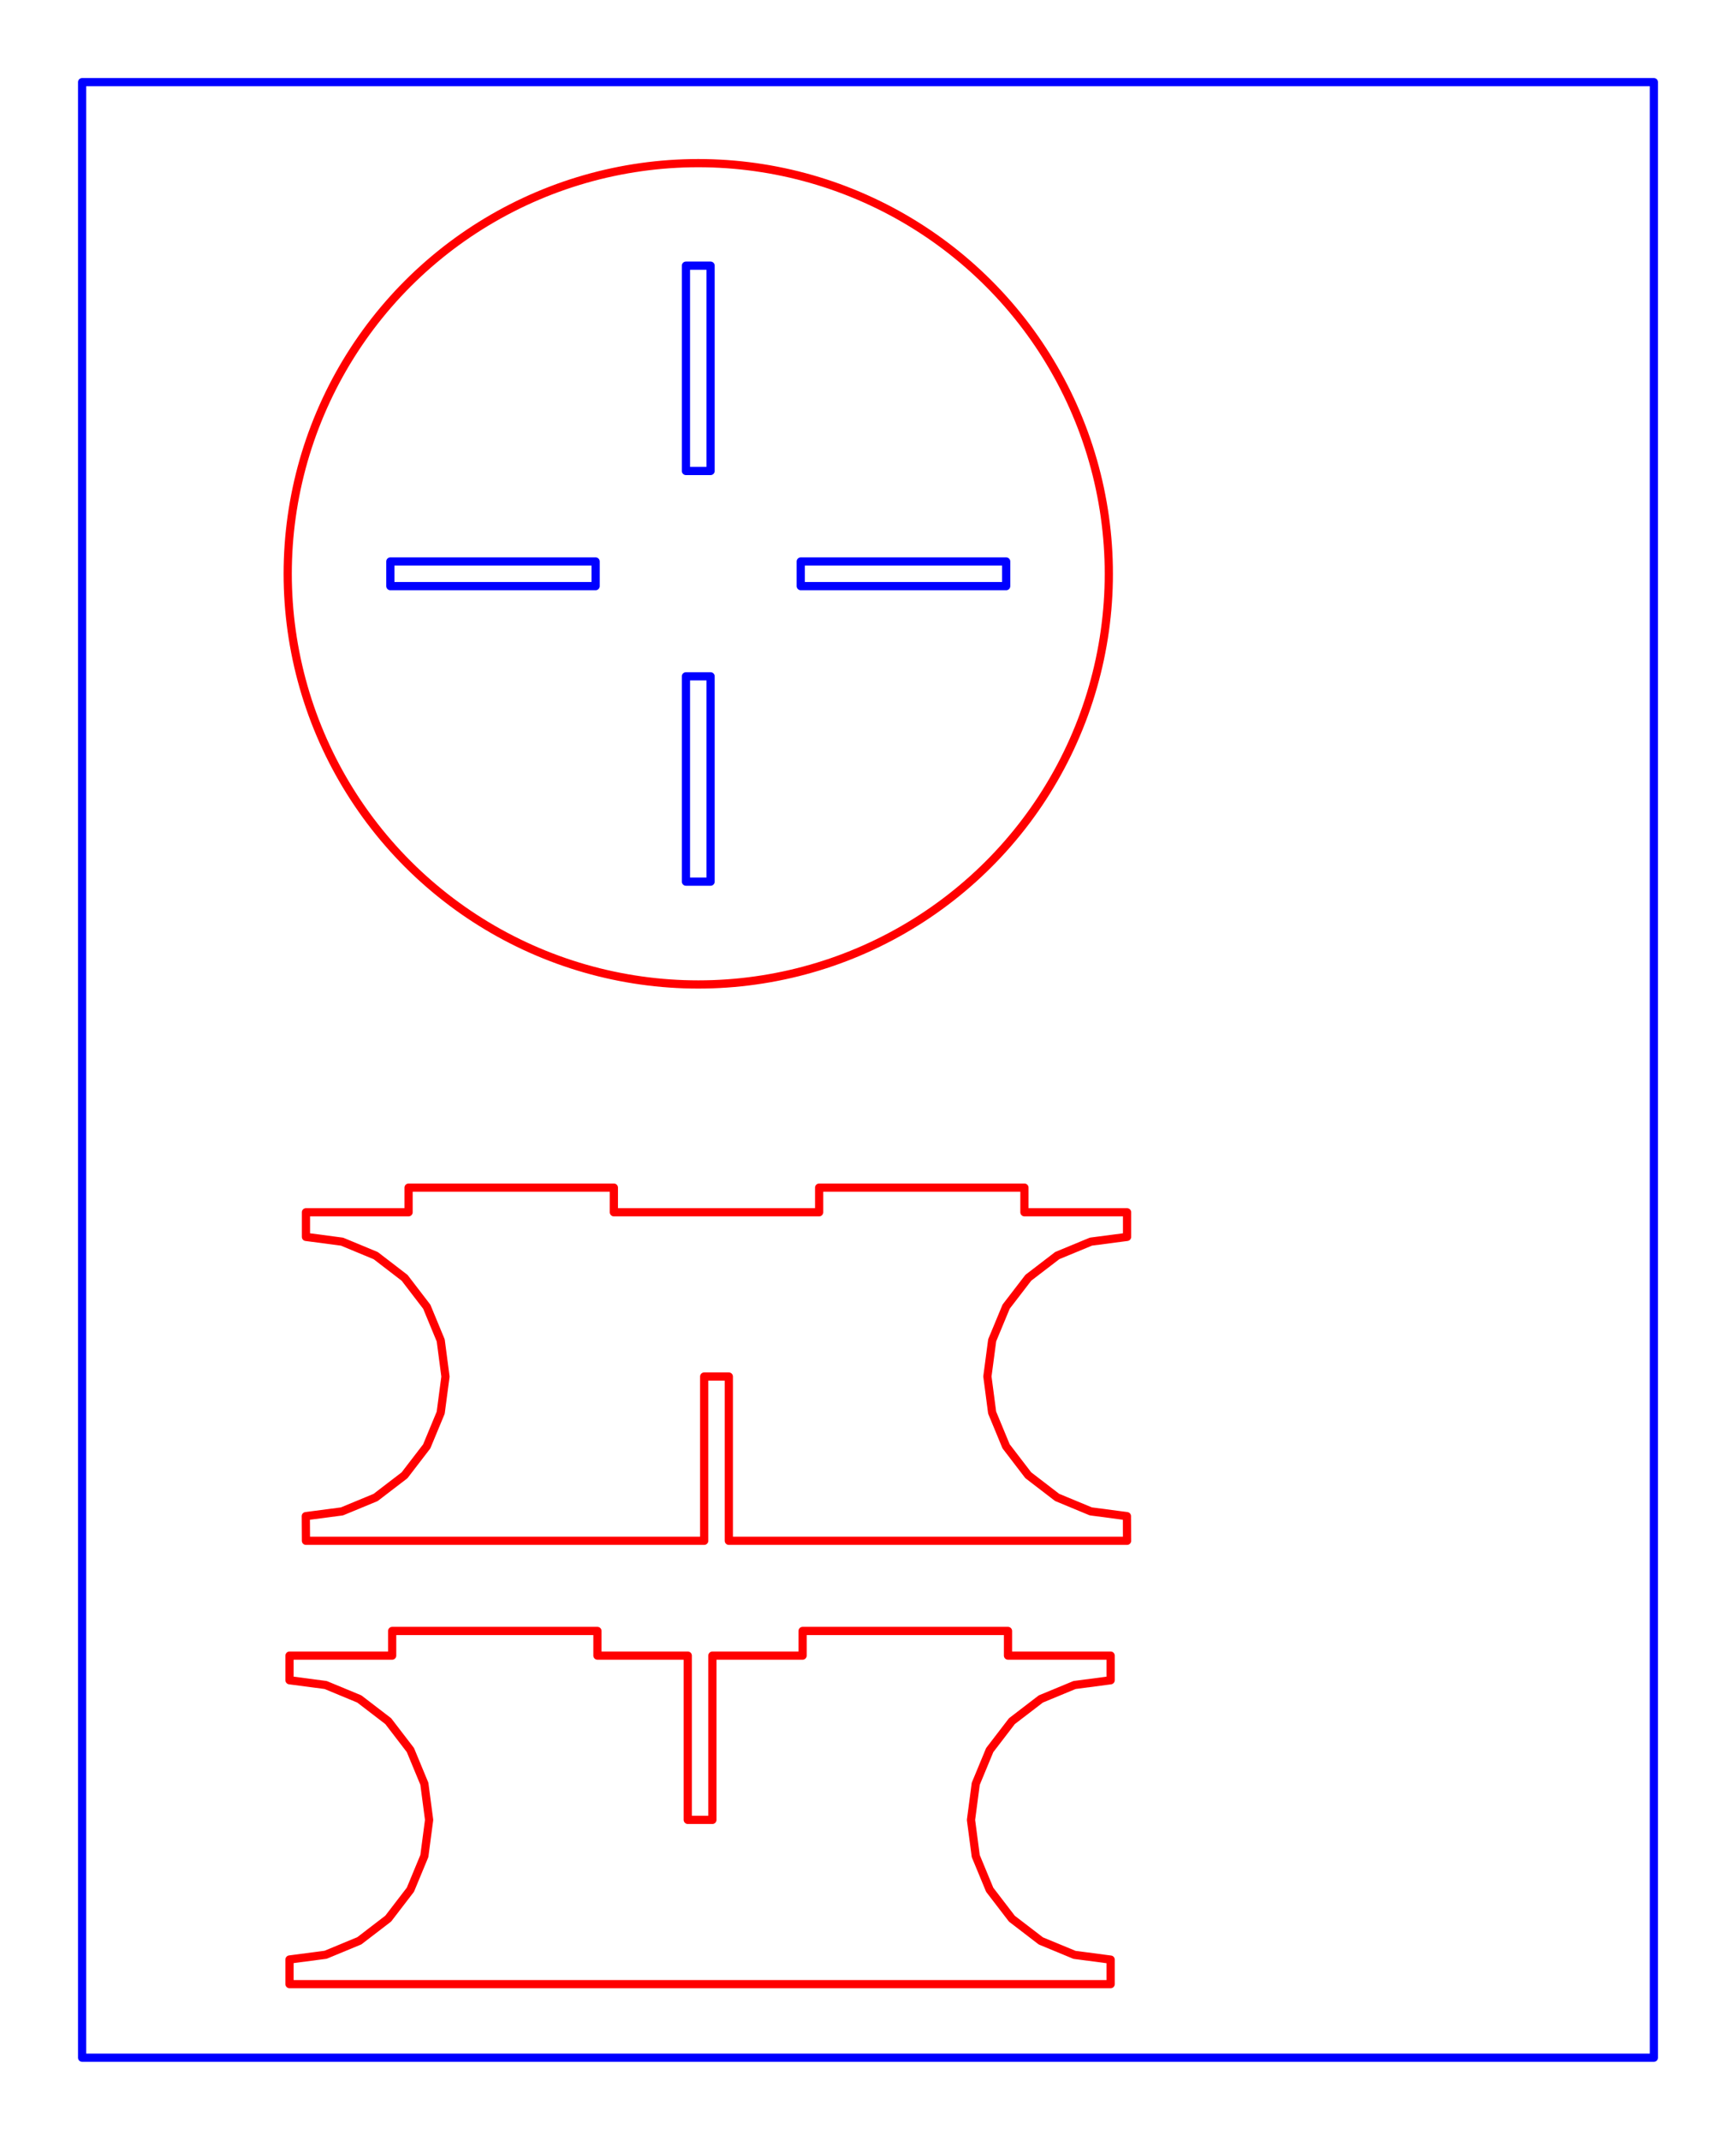 <?xml version="1.0" standalone="no"?>
<!DOCTYPE svg PUBLIC "-//W3C//DTD SVG 1.1//EN" "http://www.w3.org/Graphics/SVG/1.1/DTD/svg11.dtd">
<svg width="211.418mm" height="260.533mm"
 viewBox="0 0 211.418 260.533"
 xmlns="http://www.w3.org/2000/svg" version="1.1"
 xmlns:xlink="http://www.w3.org/1999/xlink">
<desc>Output from Flights of Ideas SVG Sketchup Plugin</desc>

  <path id="face0-cut"
 style="fill:none;stroke:#0000FF;stroke-width:1;stroke-miterlimit:4;stroke-dasharray:none;stroke-linejoin:round;stroke-linecap:round"
        d="M 133.756,58.614 M 133.552,57.766 M 133.333,56.921 M 133.1,56.08 M 132.852,55.243 M 132.59,54.411 M 132.313,53.584 M 132.022,52.761 M 131.716,51.944 M 131.396,51.132 M 131.062,50.325 M 130.714,49.525 M 130.353,48.731 M 129.977,47.943 M 129.587,47.162 M 129.185,46.388 M 128.768,45.622 M 128.338,44.862 M 127.895,44.11 M 127.44,43.366 M 126.971,42.63 M 126.489,41.902 M 125.995,41.183 M 125.488,40.473 M 124.969,39.771 M 124.438,39.079 M 123.894,38.396 M 123.339,37.723 M 122.773,37.059 M 122.194,36.405 M 121.605,35.762 M 121.004,35.129 M 120.392,34.507 M 119.77,33.895 M 119.137,33.294 M 118.494,32.705 M 117.84,32.127 M 117.177,31.56 M 116.503,31.005 M 115.82,30.461 M 115.128,29.93 M 114.426,29.411 M 113.716,28.904 M 112.997,28.41 M 112.269,27.928 M 111.533,27.46 M 110.789,27.004 M 110.037,26.561 M 109.278,26.131 M 108.511,25.715 M 107.737,25.312 M 106.956,24.922 M 106.168,24.547 M 105.374,24.185 M 104.574,23.837 M 103.767,23.503 M 102.956,23.183 M 102.138,22.877 M 101.316,22.586 M 100.488,22.309 M 99.656,22.047 M 98.819,21.799 M 97.978,21.566 M 97.133,21.347 M 96.285,21.143 M 95.433,20.955 M 94.578,20.781 M 93.72,20.622 M 92.859,20.478 M 91.996,20.349 M 91.131,20.235 M 90.264,20.136 M 89.395,20.052 M 88.525,19.984 M 87.654,19.931 M 86.782,19.892 M 85.91,19.87 M 85.037,19.862 M 84.165,19.87 M 83.292,19.892 M 82.42,19.931 M 81.549,19.984 M 80.679,20.052 M 79.811,20.136 M 78.944,20.235 M 78.078,20.349 M 77.215,20.478 M 76.355,20.622 M 75.497,20.781 M 74.642,20.955 M 73.79,21.143 M 72.941,21.347 M 72.096,21.566 M 71.255,21.799 M 70.419,22.047 M 69.586,22.309 M 68.759,22.586 M 67.936,22.877 M 67.119,23.183 M 66.307,23.503 M 65.501,23.837 M 64.7,24.185 M 63.906,24.547 M 63.119,24.922 M 62.338,25.312 M 61.564,25.715 M 60.797,26.131 M 60.037,26.561 M 59.285,27.004 M 58.541,27.46 M 57.805,27.928 M 57.077,28.41 M 56.358,28.904 M 55.648,29.411 M 54.946,29.93 M 54.254,30.461 M 53.571,31.005 M 52.898,31.56 M 52.234,32.127 M 51.581,32.705 M 50.937,33.294 M 50.304,33.895 M 49.682,34.507 M 49.07,35.129 M 48.469,35.762 M 47.88,36.405 M 47.302,37.059 M 46.735,37.723 M 46.18,38.396 M 45.637,39.079 M 45.105,39.771 M 44.586,40.473 M 44.08,41.183 M 43.585,41.902 M 43.104,42.63 M 42.635,43.366 M 42.179,44.11 M 41.736,44.862 M 41.306,45.622 M 40.89,46.388 M 40.487,47.162 M 40.097,47.943 M 39.722,48.731 M 39.36,49.525 M 39.012,50.325 M 38.678,51.132 M 38.358,51.944 M 38.052,52.761 M 37.761,53.584 M 37.484,54.411 M 37.222,55.243 M 36.974,56.08 M 36.741,56.921 M 36.522,57.766 M 36.319,58.614 M 36.13,59.466 M 35.956,60.322 M 35.797,61.18 M 35.653,62.04 M 35.524,62.903 M 35.41,63.769 M 35.311,64.636 M 35.227,65.504 M 35.159,66.374 M 35.106,67.245 M 35.068,68.117 M 35.045,68.989 M 35.037,69.862 M 35.045,70.735 M 35.068,71.607 M 35.106,72.479 M 35.159,73.35 M 35.227,74.22 M 35.311,75.088 M 35.41,75.955 M 35.524,76.821 M 35.653,77.684 M 35.797,78.544 M 35.956,79.402 M 36.13,80.258 M 36.319,81.11 M 36.522,81.958 M 36.741,82.803 M 36.974,83.644 M 37.222,84.481 M 37.484,85.313 M 37.761,86.14 M 38.052,86.963 M 38.358,87.78 M 38.678,88.592 M 39.012,89.399 M 39.36,90.199 M 39.722,90.993 M 40.097,91.781 M 40.487,92.562 M 40.89,93.336 M 41.306,94.102 M 41.736,94.862 M 42.179,95.614 M 42.635,96.358 M 43.104,97.094 M 43.585,97.822 M 44.08,98.541 M 44.586,99.251 M 45.105,99.953 M 45.637,100.645 M 46.18,101.328 M 46.735,102.001 M 47.302,102.665 M 47.88,103.319 M 48.469,103.962 M 49.07,104.595 M 49.682,105.217 M 50.304,105.829 M 50.937,106.43 M 51.581,107.019 M 52.234,107.597 M 52.898,108.164 M 53.571,108.719 M 54.254,109.263 M 54.946,109.794 M 55.648,110.313 M 56.358,110.82 M 57.077,111.314 M 57.805,111.796 M 58.541,112.264 M 59.285,112.72 M 60.037,113.163 M 60.797,113.593 M 61.564,114.009 M 62.338,114.412 M 63.119,114.802 M 63.906,115.177 M 64.7,115.539 M 65.501,115.887 M 66.307,116.221 M 67.119,116.541 M 67.936,116.847 M 68.759,117.138 M 69.586,117.415 M 70.419,117.677 M 71.255,117.925 M 72.096,118.158 M 72.941,118.377 M 73.79,118.58 M 74.642,118.769 M 75.497,118.943 M 76.355,119.102 M 77.215,119.246 M 78.078,119.375 M 78.944,119.489 M 79.811,119.588 M 80.679,119.672 M 81.549,119.74 M 82.42,119.793 M 83.292,119.832 M 84.165,119.854 M 85.037,119.862 M 85.91,119.854 M 86.782,119.832 M 87.654,119.793 M 88.525,119.74 M 89.395,119.672 M 90.264,119.588 M 91.131,119.489 M 91.996,119.375 M 92.859,119.246 M 93.72,119.102 M 94.578,118.943 M 95.433,118.769 M 96.285,118.58 M 97.133,118.377 M 97.978,118.158 M 98.819,117.925 M 99.656,117.677 M 100.488,117.415 M 101.316,117.138 M 102.138,116.847 M 102.956,116.541 M 103.767,116.221 M 104.574,115.887 M 105.374,115.539 M 106.168,115.177 M 106.956,114.802 M 107.737,114.412 M 108.511,114.009 M 109.278,113.593 M 110.037,113.163 M 110.789,112.72 M 111.533,112.264 M 112.269,111.796 M 112.997,111.314 M 113.716,110.82 M 114.426,110.313 M 115.128,109.794 M 115.82,109.263 M 116.503,108.719 M 117.177,108.164 M 117.84,107.597 M 118.494,107.019 M 119.137,106.43 M 119.77,105.829 M 120.392,105.217 M 121.004,104.595 M 121.605,103.962 M 122.194,103.319 M 122.773,102.665 M 123.339,102.001 M 123.894,101.328 M 124.438,100.645 M 124.969,99.953 M 125.488,99.251 M 125.995,98.541 M 126.489,97.822 M 126.971,97.094 M 127.44,96.358 M 127.895,95.614 M 128.338,94.862 M 128.768,94.102 M 129.185,93.336 M 129.587,92.562 M 129.977,91.781 M 130.353,90.993 M 130.714,90.199 M 131.062,89.399 M 131.396,88.592 M 131.716,87.78 M 132.022,86.963 M 132.313,86.14 M 132.59,85.313 M 132.852,84.481 M 133.1,83.644 M 133.333,82.803 M 133.552,81.958 M 133.756,81.11 M 133.945,80.258 M 134.118,79.402 M 134.278,78.544 M 134.422,77.684 M 134.551,76.821 M 134.664,75.955 M 134.763,75.088 M 134.847,74.22 M 134.915,73.35 M 134.969,72.479 M 135.007,71.607 M 135.03,70.735 M 135.037,69.862 M 135.03,68.989 M 135.007,68.117 M 134.969,67.245 M 134.915,66.374 M 134.847,65.504 M 134.763,64.636 M 134.664,63.769 M 134.551,62.903 M 134.422,62.04 M 134.278,61.18 M 134.118,60.322 M 133.945,59.466 M 72.537,71.362 L 47.537,71.362 L 47.537,68.362 L 72.537,68.362 L 72.537,71.362 M 83.537,32.344 L 86.537,32.344 L 86.537,57.344 L 83.537,57.344 L 83.537,32.344 M 97.52,68.362 L 122.537,68.362 L 122.537,71.362 L 97.52,71.362 L 97.52,68.362 M 86.537,107.344 L 83.537,107.344 L 83.537,82.344 L 86.537,82.344 L 86.537,107.344 "
  />
  <path id="face1-cut"
 style="fill:none;stroke:#0000FF;stroke-width:1;stroke-miterlimit:4;stroke-dasharray:none;stroke-linejoin:round;stroke-linecap:round"
        d="M 49.759,147.596 M 37.259,147.596 M 37.259,150.596 M 41.659,151.178 M 45.758,152.878 M 49.278,155.582 M 51.977,159.104 M 53.673,163.205 M 54.25,167.605 M 53.669,172.005 M 51.968,176.104 M 49.265,179.623 M 45.742,182.323 M 41.641,184.019 M 37.241,184.596 M 37.259,187.596 M 85.759,187.596 M 85.759,167.596 M 88.759,167.596 M 88.759,187.596 M 137.259,187.596 M 137.241,184.596 M 132.842,184.015 M 128.742,182.314 M 125.223,179.611 M 122.523,176.088 M 120.827,171.987 M 120.25,167.587 M 120.832,163.187 M 122.532,159.088 M 125.236,155.569 M 128.758,152.869 M 132.859,151.173 M 137.259,150.596 M 137.259,147.596 M 124.759,147.596 M 124.759,144.596 M 99.759,144.596 M 99.759,147.596 M 74.759,147.596 M 74.759,144.596 M 49.759,144.596 "
  />
  <path id="face2-cut"
 style="fill:none;stroke:#0000FF;stroke-width:1;stroke-miterlimit:4;stroke-dasharray:none;stroke-linejoin:round;stroke-linecap:round"
        d="M 43.759,236.299 M 39.659,237.997 M 35.259,238.576 M 35.259,241.576 M 135.259,241.576 M 135.259,238.59 M 130.858,238.01 M 126.756,236.311 M 123.234,233.609 M 120.531,230.086 M 118.832,225.985 M 118.253,221.583 M 118.832,217.181 M 120.531,213.08 M 123.234,209.557 M 126.756,206.855 M 130.858,205.156 M 135.259,204.576 M 135.259,201.576 M 122.759,201.576 M 122.759,198.576 M 97.743,198.576 M 97.743,201.576 M 86.759,201.576 M 86.759,221.576 M 83.759,221.576 M 83.759,201.576 M 72.759,201.576 M 72.759,198.576 M 47.759,198.576 M 47.759,201.576 M 35.259,201.576 M 35.259,204.576 M 39.659,205.155 M 43.759,206.854 M 47.28,209.555 M 49.982,213.076 M 51.68,217.176 M 52.259,221.576 M 51.68,225.976 M 49.982,230.076 M 47.28,233.597 "
  />
  <path id="face3-cut"
 style="fill:none;stroke:#0000FF;stroke-width:1;stroke-miterlimit:4;stroke-dasharray:none;stroke-linejoin:round;stroke-linecap:round"
        d="M 201.418,10.0 L 10.0,10.0 L 10.0,250.533 L 201.418,250.533 L 201.418,10.0 M 133.552,57.766 M 133.756,58.614 M 133.945,59.466 M 134.118,60.322 M 134.278,61.18 M 134.422,62.04 M 134.551,62.903 M 134.664,63.769 M 134.763,64.636 M 134.847,65.504 M 134.915,66.374 M 134.969,67.245 M 135.007,68.117 M 135.03,68.989 M 135.037,69.862 M 135.03,70.735 M 135.007,71.607 M 134.969,72.479 M 134.915,73.35 M 134.847,74.22 M 134.763,75.088 M 134.664,75.955 M 134.551,76.821 M 134.422,77.684 M 134.278,78.544 M 134.118,79.402 M 133.945,80.258 M 133.756,81.11 M 133.552,81.958 M 133.333,82.803 M 133.1,83.644 M 132.852,84.481 M 132.59,85.313 M 132.313,86.14 M 132.022,86.963 M 131.716,87.78 M 131.396,88.592 M 131.062,89.399 M 130.714,90.199 M 130.353,90.993 M 129.977,91.781 M 129.587,92.562 M 129.185,93.336 M 128.768,94.102 M 128.338,94.862 M 127.895,95.614 M 127.44,96.358 M 126.971,97.094 M 126.489,97.822 M 125.995,98.541 M 125.488,99.251 M 124.969,99.953 M 124.438,100.645 M 123.894,101.328 M 123.339,102.001 M 122.773,102.665 M 122.194,103.319 M 121.605,103.962 M 121.004,104.595 M 120.392,105.217 M 119.77,105.829 M 119.137,106.43 M 118.494,107.019 M 117.84,107.597 M 117.177,108.164 M 116.503,108.719 M 115.82,109.263 M 115.128,109.794 M 114.426,110.313 M 113.716,110.82 M 112.997,111.314 M 112.269,111.796 M 111.533,112.264 M 110.789,112.72 M 110.037,113.163 M 109.278,113.593 M 108.511,114.009 M 107.737,114.412 M 106.956,114.802 M 106.168,115.177 M 105.374,115.539 M 104.574,115.887 M 103.767,116.221 M 102.956,116.541 M 102.138,116.847 M 101.316,117.138 M 100.488,117.415 M 99.656,117.677 M 98.819,117.925 M 97.978,118.158 M 97.133,118.377 M 96.285,118.58 M 95.433,118.769 M 94.578,118.943 M 93.72,119.102 M 92.859,119.246 M 91.996,119.375 M 91.131,119.489 M 90.264,119.588 M 89.395,119.672 M 88.525,119.74 M 87.654,119.793 M 86.782,119.832 M 85.91,119.854 M 85.037,119.862 M 84.165,119.854 M 83.292,119.832 M 82.42,119.793 M 81.549,119.74 M 80.679,119.672 M 79.811,119.588 M 78.944,119.489 M 78.078,119.375 M 77.215,119.246 M 76.355,119.102 M 75.497,118.943 M 74.642,118.769 M 73.79,118.58 M 72.941,118.377 M 72.096,118.158 M 71.255,117.925 M 70.419,117.677 M 69.586,117.415 M 68.759,117.138 M 67.936,116.847 M 67.119,116.541 M 66.307,116.221 M 65.501,115.887 M 64.7,115.539 M 63.906,115.177 M 63.119,114.802 M 62.338,114.412 M 61.564,114.009 M 60.797,113.593 M 60.037,113.163 M 59.285,112.72 M 58.541,112.264 M 57.805,111.796 M 57.077,111.314 M 56.358,110.82 M 55.648,110.313 M 54.946,109.794 M 54.254,109.263 M 53.571,108.719 M 52.898,108.164 M 52.234,107.597 M 51.581,107.019 M 50.937,106.43 M 50.304,105.829 M 49.682,105.217 M 49.07,104.595 M 48.469,103.962 M 47.88,103.319 M 47.302,102.665 M 46.735,102.001 M 46.18,101.328 M 45.637,100.645 M 45.105,99.953 M 44.586,99.251 M 44.08,98.541 M 43.585,97.822 M 43.104,97.094 M 42.635,96.358 M 42.179,95.614 M 41.736,94.862 M 41.306,94.102 M 40.89,93.336 M 40.487,92.562 M 40.097,91.781 M 39.722,90.993 M 39.36,90.199 M 39.012,89.399 M 38.678,88.592 M 38.358,87.78 M 38.052,86.963 M 37.761,86.14 M 37.484,85.313 M 37.222,84.481 M 36.974,83.644 M 36.741,82.803 M 36.522,81.958 M 36.319,81.11 M 36.13,80.258 M 35.956,79.402 M 35.797,78.544 M 35.653,77.684 M 35.524,76.821 M 35.41,75.955 M 35.311,75.088 M 35.227,74.22 M 35.159,73.35 M 35.106,72.479 M 35.068,71.607 M 35.045,70.735 M 35.037,69.862 M 35.045,68.989 M 35.068,68.117 M 35.106,67.245 M 35.159,66.374 M 35.227,65.504 M 35.311,64.636 M 35.41,63.769 M 35.524,62.903 M 35.653,62.04 M 35.797,61.18 M 35.956,60.322 M 36.13,59.466 M 36.319,58.614 M 36.522,57.766 M 36.741,56.921 M 36.974,56.08 M 37.222,55.243 M 37.484,54.411 M 37.761,53.584 M 38.052,52.761 M 38.358,51.944 M 38.678,51.132 M 39.012,50.325 M 39.36,49.525 M 39.722,48.731 M 40.097,47.943 M 40.487,47.162 M 40.89,46.388 M 41.306,45.622 M 41.736,44.862 M 42.179,44.11 M 42.635,43.366 M 43.104,42.63 M 43.585,41.902 M 44.08,41.183 M 44.586,40.473 M 45.105,39.771 M 45.637,39.079 M 46.18,38.396 M 46.735,37.723 M 47.302,37.059 M 47.88,36.405 M 48.469,35.762 M 49.07,35.129 M 49.682,34.507 M 50.304,33.895 M 50.937,33.294 M 51.581,32.705 M 52.234,32.127 M 52.898,31.56 M 53.571,31.005 M 54.254,30.461 M 54.946,29.93 M 55.648,29.411 M 56.358,28.904 M 57.077,28.41 M 57.805,27.928 M 58.541,27.46 M 59.285,27.004 M 60.037,26.561 M 60.797,26.131 M 61.564,25.715 M 62.338,25.312 M 63.119,24.922 M 63.906,24.547 M 64.7,24.185 M 65.501,23.837 M 66.307,23.503 M 67.119,23.183 M 67.936,22.877 M 68.759,22.586 M 69.586,22.309 M 70.419,22.047 M 71.255,21.799 M 72.096,21.566 M 72.941,21.347 M 73.79,21.143 M 74.642,20.955 M 75.497,20.781 M 76.355,20.622 M 77.215,20.478 M 78.078,20.349 M 78.944,20.235 M 79.811,20.136 M 80.679,20.052 M 81.549,19.984 M 82.42,19.931 M 83.292,19.892 M 84.165,19.87 M 85.037,19.862 M 85.91,19.87 M 86.782,19.892 M 87.654,19.931 M 88.525,19.984 M 89.395,20.052 M 90.264,20.136 M 91.131,20.235 M 91.996,20.349 M 92.859,20.478 M 93.72,20.622 M 94.578,20.781 M 95.433,20.955 M 96.285,21.143 M 97.133,21.347 M 97.978,21.566 M 98.819,21.799 M 99.656,22.047 M 100.488,22.309 M 101.316,22.586 M 102.138,22.877 M 102.956,23.183 M 103.767,23.503 M 104.574,23.837 M 105.374,24.185 M 106.168,24.547 M 106.956,24.922 M 107.737,25.312 M 108.511,25.715 M 109.278,26.131 M 110.037,26.561 M 110.789,27.004 M 111.533,27.46 M 112.269,27.928 M 112.997,28.41 M 113.716,28.904 M 114.426,29.411 M 115.128,29.93 M 115.82,30.461 M 116.503,31.005 M 117.177,31.56 M 117.84,32.127 M 118.494,32.705 M 119.137,33.294 M 119.77,33.895 M 120.392,34.507 M 121.004,35.129 M 121.605,35.762 M 122.194,36.405 M 122.773,37.059 M 123.339,37.723 M 123.894,38.396 M 124.438,39.079 M 124.969,39.771 M 125.488,40.473 M 125.995,41.183 M 126.489,41.902 M 126.971,42.63 M 127.44,43.366 M 127.895,44.11 M 128.338,44.862 M 128.768,45.622 M 129.185,46.388 M 129.587,47.162 M 129.977,47.943 M 130.353,48.731 M 130.714,49.525 M 131.062,50.325 M 131.396,51.132 M 131.716,51.944 M 132.022,52.761 M 132.313,53.584 M 132.59,54.411 M 132.852,55.243 M 133.1,56.08 M 133.333,56.921 M 39.659,237.997 M 43.759,236.299 M 47.28,233.597 M 49.982,230.076 M 51.68,225.976 M 52.259,221.576 M 51.68,217.176 M 49.982,213.076 M 47.28,209.555 M 43.759,206.854 M 39.659,205.155 M 35.259,204.576 M 35.259,201.576 M 47.759,201.576 M 47.759,198.576 M 72.759,198.576 M 72.759,201.576 M 83.759,201.576 M 83.759,221.576 M 86.759,221.576 M 86.759,201.576 M 97.743,201.576 M 97.743,198.576 M 122.759,198.576 M 122.759,201.576 M 135.259,201.576 M 135.259,204.576 M 130.858,205.156 M 126.756,206.855 M 123.234,209.557 M 120.531,213.08 M 118.832,217.181 M 118.253,221.583 M 118.832,225.985 M 120.531,230.086 M 123.234,233.609 M 126.756,236.311 M 130.858,238.01 M 135.259,238.59 M 135.259,241.576 M 35.259,241.576 M 35.259,238.576 M 37.259,147.596 M 49.759,147.596 M 49.759,144.596 M 74.759,144.596 M 74.759,147.596 M 99.759,147.596 M 99.759,144.596 M 124.759,144.596 M 124.759,147.596 M 137.259,147.596 M 137.259,150.596 M 132.859,151.173 M 128.758,152.869 M 125.236,155.569 M 122.532,159.088 M 120.832,163.187 M 120.25,167.587 M 120.827,171.987 M 122.523,176.088 M 125.223,179.611 M 128.742,182.314 M 132.842,184.015 M 137.241,184.596 M 137.259,187.596 M 88.759,187.596 M 88.759,167.596 M 85.759,167.596 M 85.759,187.596 M 37.259,187.596 M 37.241,184.596 M 41.641,184.019 M 45.742,182.323 M 49.265,179.623 M 51.968,176.104 M 53.669,172.005 M 54.25,167.605 M 53.673,163.205 M 51.977,159.104 M 49.278,155.582 M 45.758,152.878 M 41.659,151.178 M 37.259,150.596 "
  />
  <path id="face0-interior"
 style="fill:none;stroke:#FF0000;stroke-width:1;stroke-miterlimit:4;stroke-dasharray:none;stroke-linejoin:round;stroke-linecap:round"
        d="M 133.756,58.614 L 133.552,57.766 L 133.333,56.921 L 133.1,56.08 L 132.852,55.243 L 132.59,54.411 L 132.313,53.584 L 132.022,52.761 L 131.716,51.944 L 131.396,51.132 L 131.062,50.325 L 130.714,49.525 L 130.353,48.731 L 129.977,47.943 L 129.587,47.162 L 129.185,46.388 L 128.768,45.622 L 128.338,44.862 L 127.895,44.11 L 127.44,43.366 L 126.971,42.63 L 126.489,41.902 L 125.995,41.183 L 125.488,40.473 L 124.969,39.771 L 124.438,39.079 L 123.894,38.396 L 123.339,37.723 L 122.773,37.059 L 122.194,36.405 L 121.605,35.762 L 121.004,35.129 L 120.392,34.507 L 119.77,33.895 L 119.137,33.294 L 118.494,32.705 L 117.84,32.127 L 117.177,31.56 L 116.503,31.005 L 115.82,30.461 L 115.128,29.93 L 114.426,29.411 L 113.716,28.904 L 112.997,28.41 L 112.269,27.928 L 111.533,27.46 L 110.789,27.004 L 110.037,26.561 L 109.278,26.131 L 108.511,25.715 L 107.737,25.312 L 106.956,24.922 L 106.168,24.547 L 105.374,24.185 L 104.574,23.837 L 103.767,23.503 L 102.956,23.183 L 102.138,22.877 L 101.316,22.586 L 100.488,22.309 L 99.656,22.047 L 98.819,21.799 L 97.978,21.566 L 97.133,21.347 L 96.285,21.143 L 95.433,20.955 L 94.578,20.781 L 93.72,20.622 L 92.859,20.478 L 91.996,20.349 L 91.131,20.235 L 90.264,20.136 L 89.395,20.052 L 88.525,19.984 L 87.654,19.931 L 86.782,19.892 L 85.91,19.87 L 85.037,19.862 L 84.165,19.87 L 83.292,19.892 L 82.42,19.931 L 81.549,19.984 L 80.679,20.052 L 79.811,20.136 L 78.944,20.235 L 78.078,20.349 L 77.215,20.478 L 76.355,20.622 L 75.497,20.781 L 74.642,20.955 L 73.79,21.143 L 72.941,21.347 L 72.096,21.566 L 71.255,21.799 L 70.419,22.047 L 69.586,22.309 L 68.759,22.586 L 67.936,22.877 L 67.119,23.183 L 66.307,23.503 L 65.501,23.837 L 64.7,24.185 L 63.906,24.547 L 63.119,24.922 L 62.338,25.312 L 61.564,25.715 L 60.797,26.131 L 60.037,26.561 L 59.285,27.004 L 58.541,27.46 L 57.805,27.928 L 57.077,28.41 L 56.358,28.904 L 55.648,29.411 L 54.946,29.93 L 54.254,30.461 L 53.571,31.005 L 52.898,31.56 L 52.234,32.127 L 51.581,32.705 L 50.937,33.294 L 50.304,33.895 L 49.682,34.507 L 49.07,35.129 L 48.469,35.762 L 47.88,36.405 L 47.302,37.059 L 46.735,37.723 L 46.18,38.396 L 45.637,39.079 L 45.105,39.771 L 44.586,40.473 L 44.08,41.183 L 43.585,41.902 L 43.104,42.63 L 42.635,43.366 L 42.179,44.11 L 41.736,44.862 L 41.306,45.622 L 40.89,46.388 L 40.487,47.162 L 40.097,47.943 L 39.722,48.731 L 39.36,49.525 L 39.012,50.325 L 38.678,51.132 L 38.358,51.944 L 38.052,52.761 L 37.761,53.584 L 37.484,54.411 L 37.222,55.243 L 36.974,56.08 L 36.741,56.921 L 36.522,57.766 L 36.319,58.614 L 36.13,59.466 L 35.956,60.322 L 35.797,61.18 L 35.653,62.04 L 35.524,62.903 L 35.41,63.769 L 35.311,64.636 L 35.227,65.504 L 35.159,66.374 L 35.106,67.245 L 35.068,68.117 L 35.045,68.989 L 35.037,69.862 L 35.045,70.735 L 35.068,71.607 L 35.106,72.479 L 35.159,73.35 L 35.227,74.22 L 35.311,75.088 L 35.41,75.955 L 35.524,76.821 L 35.653,77.684 L 35.797,78.544 L 35.956,79.402 L 36.13,80.258 L 36.319,81.11 L 36.522,81.958 L 36.741,82.803 L 36.974,83.644 L 37.222,84.481 L 37.484,85.313 L 37.761,86.14 L 38.052,86.963 L 38.358,87.78 L 38.678,88.592 L 39.012,89.399 L 39.36,90.199 L 39.722,90.993 L 40.097,91.781 L 40.487,92.562 L 40.89,93.336 L 41.306,94.102 L 41.736,94.862 L 42.179,95.614 L 42.635,96.358 L 43.104,97.094 L 43.585,97.822 L 44.08,98.541 L 44.586,99.251 L 45.105,99.953 L 45.637,100.645 L 46.18,101.328 L 46.735,102.001 L 47.302,102.665 L 47.88,103.319 L 48.469,103.962 L 49.07,104.595 L 49.682,105.217 L 50.304,105.829 L 50.937,106.43 L 51.581,107.019 L 52.234,107.597 L 52.898,108.164 L 53.571,108.719 L 54.254,109.263 L 54.946,109.794 L 55.648,110.313 L 56.358,110.82 L 57.077,111.314 L 57.805,111.796 L 58.541,112.264 L 59.285,112.72 L 60.037,113.163 L 60.797,113.593 L 61.564,114.009 L 62.338,114.412 L 63.119,114.802 L 63.906,115.177 L 64.7,115.539 L 65.501,115.887 L 66.307,116.221 L 67.119,116.541 L 67.936,116.847 L 68.759,117.138 L 69.586,117.415 L 70.419,117.677 L 71.255,117.925 L 72.096,118.158 L 72.941,118.377 L 73.79,118.58 L 74.642,118.769 L 75.497,118.943 L 76.355,119.102 L 77.215,119.246 L 78.078,119.375 L 78.944,119.489 L 79.811,119.588 L 80.679,119.672 L 81.549,119.74 L 82.42,119.793 L 83.292,119.832 L 84.165,119.854 L 85.037,119.862 L 85.91,119.854 L 86.782,119.832 L 87.654,119.793 L 88.525,119.74 L 89.395,119.672 L 90.264,119.588 L 91.131,119.489 L 91.996,119.375 L 92.859,119.246 L 93.72,119.102 L 94.578,118.943 L 95.433,118.769 L 96.285,118.58 L 97.133,118.377 L 97.978,118.158 L 98.819,117.925 L 99.656,117.677 L 100.488,117.415 L 101.316,117.138 L 102.138,116.847 L 102.956,116.541 L 103.767,116.221 L 104.574,115.887 L 105.374,115.539 L 106.168,115.177 L 106.956,114.802 L 107.737,114.412 L 108.511,114.009 L 109.278,113.593 L 110.037,113.163 L 110.789,112.72 L 111.533,112.264 L 112.269,111.796 L 112.997,111.314 L 113.716,110.82 L 114.426,110.313 L 115.128,109.794 L 115.82,109.263 L 116.503,108.719 L 117.177,108.164 L 117.84,107.597 L 118.494,107.019 L 119.137,106.43 L 119.77,105.829 L 120.392,105.217 L 121.004,104.595 L 121.605,103.962 L 122.194,103.319 L 122.773,102.665 L 123.339,102.001 L 123.894,101.328 L 124.438,100.645 L 124.969,99.953 L 125.488,99.251 L 125.995,98.541 L 126.489,97.822 L 126.971,97.094 L 127.44,96.358 L 127.895,95.614 L 128.338,94.862 L 128.768,94.102 L 129.185,93.336 L 129.587,92.562 L 129.977,91.781 L 130.353,90.993 L 130.714,90.199 L 131.062,89.399 L 131.396,88.592 L 131.716,87.78 L 132.022,86.963 L 132.313,86.14 L 132.59,85.313 L 132.852,84.481 L 133.1,83.644 L 133.333,82.803 L 133.552,81.958 L 133.756,81.11 L 133.945,80.258 L 134.118,79.402 L 134.278,78.544 L 134.422,77.684 L 134.551,76.821 L 134.664,75.955 L 134.763,75.088 L 134.847,74.22 L 134.915,73.35 L 134.969,72.479 L 135.007,71.607 L 135.03,70.735 L 135.037,69.862 L 135.03,68.989 L 135.007,68.117 L 134.969,67.245 L 134.915,66.374 L 134.847,65.504 L 134.763,64.636 L 134.664,63.769 L 134.551,62.903 L 134.422,62.04 L 134.278,61.18 L 134.118,60.322 L 133.945,59.466 L 133.756,58.614 M 72.537,71.362 M 47.537,71.362 M 47.537,68.362 M 72.537,68.362 M 83.537,32.344 M 86.537,32.344 M 86.537,57.344 M 83.537,57.344 M 97.52,68.362 M 122.537,68.362 M 122.537,71.362 M 97.52,71.362 M 86.537,107.344 M 83.537,107.344 M 83.537,82.344 M 86.537,82.344 "
  />
  <path id="face1-interior"
 style="fill:none;stroke:#FF0000;stroke-width:1;stroke-miterlimit:4;stroke-dasharray:none;stroke-linejoin:round;stroke-linecap:round"
        d="M 49.759,147.596 L 37.259,147.596 L 37.259,150.596 L 41.659,151.178 L 45.758,152.878 L 49.278,155.582 L 51.977,159.104 L 53.673,163.205 L 54.25,167.605 L 53.669,172.005 L 51.968,176.104 L 49.265,179.623 L 45.742,182.323 L 41.641,184.019 L 37.241,184.596 L 37.259,187.596 L 85.759,187.596 L 85.759,167.596 L 88.759,167.596 L 88.759,187.596 L 137.259,187.596 L 137.241,184.596 L 132.842,184.015 L 128.742,182.314 L 125.223,179.611 L 122.523,176.088 L 120.827,171.987 L 120.25,167.587 L 120.832,163.187 L 122.532,159.088 L 125.236,155.569 L 128.758,152.869 L 132.859,151.173 L 137.259,150.596 L 137.259,147.596 L 124.759,147.596 L 124.759,144.596 L 99.759,144.596 L 99.759,147.596 L 74.759,147.596 L 74.759,144.596 L 49.759,144.596 L 49.759,147.596 "
  />
  <path id="face2-interior"
 style="fill:none;stroke:#FF0000;stroke-width:1;stroke-miterlimit:4;stroke-dasharray:none;stroke-linejoin:round;stroke-linecap:round"
        d="M 43.759,236.299 L 39.659,237.997 L 35.259,238.576 L 35.259,241.576 L 135.259,241.576 L 135.259,238.59 L 130.858,238.01 L 126.756,236.311 L 123.234,233.609 L 120.531,230.086 L 118.832,225.985 L 118.253,221.583 L 118.832,217.181 L 120.531,213.08 L 123.234,209.557 L 126.756,206.855 L 130.858,205.156 L 135.259,204.576 L 135.259,201.576 L 122.759,201.576 L 122.759,198.576 L 97.743,198.576 L 97.743,201.576 L 86.759,201.576 L 86.759,221.576 L 83.759,221.576 L 83.759,201.576 L 72.759,201.576 L 72.759,198.576 L 47.759,198.576 L 47.759,201.576 L 35.259,201.576 L 35.259,204.576 L 39.659,205.155 L 43.759,206.854 L 47.28,209.555 L 49.982,213.076 L 51.68,217.176 L 52.259,221.576 L 51.68,225.976 L 49.982,230.076 L 47.28,233.597 L 43.759,236.299 "
  />
  <path id="face3-interior"
 style="fill:none;stroke:#FF0000;stroke-width:1;stroke-miterlimit:4;stroke-dasharray:none;stroke-linejoin:round;stroke-linecap:round"
        d="M 201.418,10.0 M 10.0,10.0 M 10.0,250.533 M 201.418,250.533 M 133.552,57.766 M 133.756,58.614 M 133.945,59.466 M 134.118,60.322 M 134.278,61.18 M 134.422,62.04 M 134.551,62.903 M 134.664,63.769 M 134.763,64.636 M 134.847,65.504 M 134.915,66.374 M 134.969,67.245 M 135.007,68.117 M 135.03,68.989 M 135.037,69.862 M 135.03,70.735 M 135.007,71.607 M 134.969,72.479 M 134.915,73.35 M 134.847,74.22 M 134.763,75.088 M 134.664,75.955 M 134.551,76.821 M 134.422,77.684 M 134.278,78.544 M 134.118,79.402 M 133.945,80.258 M 133.756,81.11 M 133.552,81.958 M 133.333,82.803 M 133.1,83.644 M 132.852,84.481 M 132.59,85.313 M 132.313,86.14 M 132.022,86.963 M 131.716,87.78 M 131.396,88.592 M 131.062,89.399 M 130.714,90.199 M 130.353,90.993 M 129.977,91.781 M 129.587,92.562 M 129.185,93.336 M 128.768,94.102 M 128.338,94.862 M 127.895,95.614 M 127.44,96.358 M 126.971,97.094 M 126.489,97.822 M 125.995,98.541 M 125.488,99.251 M 124.969,99.953 M 124.438,100.645 M 123.894,101.328 M 123.339,102.001 M 122.773,102.665 M 122.194,103.319 M 121.605,103.962 M 121.004,104.595 M 120.392,105.217 M 119.77,105.829 M 119.137,106.43 M 118.494,107.019 M 117.84,107.597 M 117.177,108.164 M 116.503,108.719 M 115.82,109.263 M 115.128,109.794 M 114.426,110.313 M 113.716,110.82 M 112.997,111.314 M 112.269,111.796 M 111.533,112.264 M 110.789,112.72 M 110.037,113.163 M 109.278,113.593 M 108.511,114.009 M 107.737,114.412 M 106.956,114.802 M 106.168,115.177 M 105.374,115.539 M 104.574,115.887 M 103.767,116.221 M 102.956,116.541 M 102.138,116.847 M 101.316,117.138 M 100.488,117.415 M 99.656,117.677 M 98.819,117.925 M 97.978,118.158 M 97.133,118.377 M 96.285,118.58 M 95.433,118.769 M 94.578,118.943 M 93.72,119.102 M 92.859,119.246 M 91.996,119.375 M 91.131,119.489 M 90.264,119.588 M 89.395,119.672 M 88.525,119.74 M 87.654,119.793 M 86.782,119.832 M 85.91,119.854 M 85.037,119.862 M 84.165,119.854 M 83.292,119.832 M 82.42,119.793 M 81.549,119.74 M 80.679,119.672 M 79.811,119.588 M 78.944,119.489 M 78.078,119.375 M 77.215,119.246 M 76.355,119.102 M 75.497,118.943 M 74.642,118.769 M 73.79,118.58 M 72.941,118.377 M 72.096,118.158 M 71.255,117.925 M 70.419,117.677 M 69.586,117.415 M 68.759,117.138 M 67.936,116.847 M 67.119,116.541 M 66.307,116.221 M 65.501,115.887 M 64.7,115.539 M 63.906,115.177 M 63.119,114.802 M 62.338,114.412 M 61.564,114.009 M 60.797,113.593 M 60.037,113.163 M 59.285,112.72 M 58.541,112.264 M 57.805,111.796 M 57.077,111.314 M 56.358,110.82 M 55.648,110.313 M 54.946,109.794 M 54.254,109.263 M 53.571,108.719 M 52.898,108.164 M 52.234,107.597 M 51.581,107.019 M 50.937,106.43 M 50.304,105.829 M 49.682,105.217 M 49.07,104.595 M 48.469,103.962 M 47.88,103.319 M 47.302,102.665 M 46.735,102.001 M 46.18,101.328 M 45.637,100.645 M 45.105,99.953 M 44.586,99.251 M 44.08,98.541 M 43.585,97.822 M 43.104,97.094 M 42.635,96.358 M 42.179,95.614 M 41.736,94.862 M 41.306,94.102 M 40.89,93.336 M 40.487,92.562 M 40.097,91.781 M 39.722,90.993 M 39.36,90.199 M 39.012,89.399 M 38.678,88.592 M 38.358,87.78 M 38.052,86.963 M 37.761,86.14 M 37.484,85.313 M 37.222,84.481 M 36.974,83.644 M 36.741,82.803 M 36.522,81.958 M 36.319,81.11 M 36.13,80.258 M 35.956,79.402 M 35.797,78.544 M 35.653,77.684 M 35.524,76.821 M 35.41,75.955 M 35.311,75.088 M 35.227,74.22 M 35.159,73.35 M 35.106,72.479 M 35.068,71.607 M 35.045,70.735 M 35.037,69.862 M 35.045,68.989 M 35.068,68.117 M 35.106,67.245 M 35.159,66.374 M 35.227,65.504 M 35.311,64.636 M 35.41,63.769 M 35.524,62.903 M 35.653,62.04 M 35.797,61.18 M 35.956,60.322 M 36.13,59.466 M 36.319,58.614 M 36.522,57.766 M 36.741,56.921 M 36.974,56.08 M 37.222,55.243 M 37.484,54.411 M 37.761,53.584 M 38.052,52.761 M 38.358,51.944 M 38.678,51.132 M 39.012,50.325 M 39.36,49.525 M 39.722,48.731 M 40.097,47.943 M 40.487,47.162 M 40.89,46.388 M 41.306,45.622 M 41.736,44.862 M 42.179,44.11 M 42.635,43.366 M 43.104,42.63 M 43.585,41.902 M 44.08,41.183 M 44.586,40.473 M 45.105,39.771 M 45.637,39.079 M 46.18,38.396 M 46.735,37.723 M 47.302,37.059 M 47.88,36.405 M 48.469,35.762 M 49.07,35.129 M 49.682,34.507 M 50.304,33.895 M 50.937,33.294 M 51.581,32.705 M 52.234,32.127 M 52.898,31.56 M 53.571,31.005 M 54.254,30.461 M 54.946,29.93 M 55.648,29.411 M 56.358,28.904 M 57.077,28.41 M 57.805,27.928 M 58.541,27.46 M 59.285,27.004 M 60.037,26.561 M 60.797,26.131 M 61.564,25.715 M 62.338,25.312 M 63.119,24.922 M 63.906,24.547 M 64.7,24.185 M 65.501,23.837 M 66.307,23.503 M 67.119,23.183 M 67.936,22.877 M 68.759,22.586 M 69.586,22.309 M 70.419,22.047 M 71.255,21.799 M 72.096,21.566 M 72.941,21.347 M 73.79,21.143 M 74.642,20.955 M 75.497,20.781 M 76.355,20.622 M 77.215,20.478 M 78.078,20.349 M 78.944,20.235 M 79.811,20.136 M 80.679,20.052 M 81.549,19.984 M 82.42,19.931 M 83.292,19.892 M 84.165,19.87 M 85.037,19.862 M 85.91,19.87 M 86.782,19.892 M 87.654,19.931 M 88.525,19.984 M 89.395,20.052 M 90.264,20.136 M 91.131,20.235 M 91.996,20.349 M 92.859,20.478 M 93.72,20.622 M 94.578,20.781 M 95.433,20.955 M 96.285,21.143 M 97.133,21.347 M 97.978,21.566 M 98.819,21.799 M 99.656,22.047 M 100.488,22.309 M 101.316,22.586 M 102.138,22.877 M 102.956,23.183 M 103.767,23.503 M 104.574,23.837 M 105.374,24.185 M 106.168,24.547 M 106.956,24.922 M 107.737,25.312 M 108.511,25.715 M 109.278,26.131 M 110.037,26.561 M 110.789,27.004 M 111.533,27.46 M 112.269,27.928 M 112.997,28.41 M 113.716,28.904 M 114.426,29.411 M 115.128,29.93 M 115.82,30.461 M 116.503,31.005 M 117.177,31.56 M 117.84,32.127 M 118.494,32.705 M 119.137,33.294 M 119.77,33.895 M 120.392,34.507 M 121.004,35.129 M 121.605,35.762 M 122.194,36.405 M 122.773,37.059 M 123.339,37.723 M 123.894,38.396 M 124.438,39.079 M 124.969,39.771 M 125.488,40.473 M 125.995,41.183 M 126.489,41.902 M 126.971,42.63 M 127.44,43.366 M 127.895,44.11 M 128.338,44.862 M 128.768,45.622 M 129.185,46.388 M 129.587,47.162 M 129.977,47.943 M 130.353,48.731 M 130.714,49.525 M 131.062,50.325 M 131.396,51.132 M 131.716,51.944 M 132.022,52.761 M 132.313,53.584 M 132.59,54.411 M 132.852,55.243 M 133.1,56.08 M 133.333,56.921 M 39.659,237.997 M 43.759,236.299 M 47.28,233.597 M 49.982,230.076 M 51.68,225.976 M 52.259,221.576 M 51.68,217.176 M 49.982,213.076 M 47.28,209.555 M 43.759,206.854 M 39.659,205.155 M 35.259,204.576 M 35.259,201.576 M 47.759,201.576 M 47.759,198.576 M 72.759,198.576 M 72.759,201.576 M 83.759,201.576 M 83.759,221.576 M 86.759,221.576 M 86.759,201.576 M 97.743,201.576 M 97.743,198.576 M 122.759,198.576 M 122.759,201.576 M 135.259,201.576 M 135.259,204.576 M 130.858,205.156 M 126.756,206.855 M 123.234,209.557 M 120.531,213.08 M 118.832,217.181 M 118.253,221.583 M 118.832,225.985 M 120.531,230.086 M 123.234,233.609 M 126.756,236.311 M 130.858,238.01 M 135.259,238.59 M 135.259,241.576 M 35.259,241.576 M 35.259,238.576 M 37.259,147.596 M 49.759,147.596 M 49.759,144.596 M 74.759,144.596 M 74.759,147.596 M 99.759,147.596 M 99.759,144.596 M 124.759,144.596 M 124.759,147.596 M 137.259,147.596 M 137.259,150.596 M 132.859,151.173 M 128.758,152.869 M 125.236,155.569 M 122.532,159.088 M 120.832,163.187 M 120.25,167.587 M 120.827,171.987 M 122.523,176.088 M 125.223,179.611 M 128.742,182.314 M 132.842,184.015 M 137.241,184.596 M 137.259,187.596 M 88.759,187.596 M 88.759,167.596 M 85.759,167.596 M 85.759,187.596 M 37.259,187.596 M 37.241,184.596 M 41.641,184.019 M 45.742,182.323 M 49.265,179.623 M 51.968,176.104 M 53.669,172.005 M 54.25,167.605 M 53.673,163.205 M 51.977,159.104 M 49.278,155.582 M 45.758,152.878 M 41.659,151.178 M 37.259,150.596 "
  />
  <path id="face0-interior"
 style="fill:none;stroke:#00FF00;stroke-width:1;stroke-miterlimit:4;stroke-dasharray:none;stroke-linejoin:round;stroke-linecap:round"
        d="M 133.756,58.614 M 133.552,57.766 M 133.333,56.921 M 133.1,56.08 M 132.852,55.243 M 132.59,54.411 M 132.313,53.584 M 132.022,52.761 M 131.716,51.944 M 131.396,51.132 M 131.062,50.325 M 130.714,49.525 M 130.353,48.731 M 129.977,47.943 M 129.587,47.162 M 129.185,46.388 M 128.768,45.622 M 128.338,44.862 M 127.895,44.11 M 127.44,43.366 M 126.971,42.63 M 126.489,41.902 M 125.995,41.183 M 125.488,40.473 M 124.969,39.771 M 124.438,39.079 M 123.894,38.396 M 123.339,37.723 M 122.773,37.059 M 122.194,36.405 M 121.605,35.762 M 121.004,35.129 M 120.392,34.507 M 119.77,33.895 M 119.137,33.294 M 118.494,32.705 M 117.84,32.127 M 117.177,31.56 M 116.503,31.005 M 115.82,30.461 M 115.128,29.93 M 114.426,29.411 M 113.716,28.904 M 112.997,28.41 M 112.269,27.928 M 111.533,27.46 M 110.789,27.004 M 110.037,26.561 M 109.278,26.131 M 108.511,25.715 M 107.737,25.312 M 106.956,24.922 M 106.168,24.547 M 105.374,24.185 M 104.574,23.837 M 103.767,23.503 M 102.956,23.183 M 102.138,22.877 M 101.316,22.586 M 100.488,22.309 M 99.656,22.047 M 98.819,21.799 M 97.978,21.566 M 97.133,21.347 M 96.285,21.143 M 95.433,20.955 M 94.578,20.781 M 93.72,20.622 M 92.859,20.478 M 91.996,20.349 M 91.131,20.235 M 90.264,20.136 M 89.395,20.052 M 88.525,19.984 M 87.654,19.931 M 86.782,19.892 M 85.91,19.87 M 85.037,19.862 M 84.165,19.87 M 83.292,19.892 M 82.42,19.931 M 81.549,19.984 M 80.679,20.052 M 79.811,20.136 M 78.944,20.235 M 78.078,20.349 M 77.215,20.478 M 76.355,20.622 M 75.497,20.781 M 74.642,20.955 M 73.79,21.143 M 72.941,21.347 M 72.096,21.566 M 71.255,21.799 M 70.419,22.047 M 69.586,22.309 M 68.759,22.586 M 67.936,22.877 M 67.119,23.183 M 66.307,23.503 M 65.501,23.837 M 64.7,24.185 M 63.906,24.547 M 63.119,24.922 M 62.338,25.312 M 61.564,25.715 M 60.797,26.131 M 60.037,26.561 M 59.285,27.004 M 58.541,27.46 M 57.805,27.928 M 57.077,28.41 M 56.358,28.904 M 55.648,29.411 M 54.946,29.93 M 54.254,30.461 M 53.571,31.005 M 52.898,31.56 M 52.234,32.127 M 51.581,32.705 M 50.937,33.294 M 50.304,33.895 M 49.682,34.507 M 49.07,35.129 M 48.469,35.762 M 47.88,36.405 M 47.302,37.059 M 46.735,37.723 M 46.18,38.396 M 45.637,39.079 M 45.105,39.771 M 44.586,40.473 M 44.08,41.183 M 43.585,41.902 M 43.104,42.63 M 42.635,43.366 M 42.179,44.11 M 41.736,44.862 M 41.306,45.622 M 40.89,46.388 M 40.487,47.162 M 40.097,47.943 M 39.722,48.731 M 39.36,49.525 M 39.012,50.325 M 38.678,51.132 M 38.358,51.944 M 38.052,52.761 M 37.761,53.584 M 37.484,54.411 M 37.222,55.243 M 36.974,56.08 M 36.741,56.921 M 36.522,57.766 M 36.319,58.614 M 36.13,59.466 M 35.956,60.322 M 35.797,61.18 M 35.653,62.04 M 35.524,62.903 M 35.41,63.769 M 35.311,64.636 M 35.227,65.504 M 35.159,66.374 M 35.106,67.245 M 35.068,68.117 M 35.045,68.989 M 35.037,69.862 M 35.045,70.735 M 35.068,71.607 M 35.106,72.479 M 35.159,73.35 M 35.227,74.22 M 35.311,75.088 M 35.41,75.955 M 35.524,76.821 M 35.653,77.684 M 35.797,78.544 M 35.956,79.402 M 36.13,80.258 M 36.319,81.11 M 36.522,81.958 M 36.741,82.803 M 36.974,83.644 M 37.222,84.481 M 37.484,85.313 M 37.761,86.14 M 38.052,86.963 M 38.358,87.78 M 38.678,88.592 M 39.012,89.399 M 39.36,90.199 M 39.722,90.993 M 40.097,91.781 M 40.487,92.562 M 40.89,93.336 M 41.306,94.102 M 41.736,94.862 M 42.179,95.614 M 42.635,96.358 M 43.104,97.094 M 43.585,97.822 M 44.08,98.541 M 44.586,99.251 M 45.105,99.953 M 45.637,100.645 M 46.18,101.328 M 46.735,102.001 M 47.302,102.665 M 47.88,103.319 M 48.469,103.962 M 49.07,104.595 M 49.682,105.217 M 50.304,105.829 M 50.937,106.43 M 51.581,107.019 M 52.234,107.597 M 52.898,108.164 M 53.571,108.719 M 54.254,109.263 M 54.946,109.794 M 55.648,110.313 M 56.358,110.82 M 57.077,111.314 M 57.805,111.796 M 58.541,112.264 M 59.285,112.72 M 60.037,113.163 M 60.797,113.593 M 61.564,114.009 M 62.338,114.412 M 63.119,114.802 M 63.906,115.177 M 64.7,115.539 M 65.501,115.887 M 66.307,116.221 M 67.119,116.541 M 67.936,116.847 M 68.759,117.138 M 69.586,117.415 M 70.419,117.677 M 71.255,117.925 M 72.096,118.158 M 72.941,118.377 M 73.79,118.58 M 74.642,118.769 M 75.497,118.943 M 76.355,119.102 M 77.215,119.246 M 78.078,119.375 M 78.944,119.489 M 79.811,119.588 M 80.679,119.672 M 81.549,119.74 M 82.42,119.793 M 83.292,119.832 M 84.165,119.854 M 85.037,119.862 M 85.91,119.854 M 86.782,119.832 M 87.654,119.793 M 88.525,119.74 M 89.395,119.672 M 90.264,119.588 M 91.131,119.489 M 91.996,119.375 M 92.859,119.246 M 93.72,119.102 M 94.578,118.943 M 95.433,118.769 M 96.285,118.58 M 97.133,118.377 M 97.978,118.158 M 98.819,117.925 M 99.656,117.677 M 100.488,117.415 M 101.316,117.138 M 102.138,116.847 M 102.956,116.541 M 103.767,116.221 M 104.574,115.887 M 105.374,115.539 M 106.168,115.177 M 106.956,114.802 M 107.737,114.412 M 108.511,114.009 M 109.278,113.593 M 110.037,113.163 M 110.789,112.72 M 111.533,112.264 M 112.269,111.796 M 112.997,111.314 M 113.716,110.82 M 114.426,110.313 M 115.128,109.794 M 115.82,109.263 M 116.503,108.719 M 117.177,108.164 M 117.84,107.597 M 118.494,107.019 M 119.137,106.43 M 119.77,105.829 M 120.392,105.217 M 121.004,104.595 M 121.605,103.962 M 122.194,103.319 M 122.773,102.665 M 123.339,102.001 M 123.894,101.328 M 124.438,100.645 M 124.969,99.953 M 125.488,99.251 M 125.995,98.541 M 126.489,97.822 M 126.971,97.094 M 127.44,96.358 M 127.895,95.614 M 128.338,94.862 M 128.768,94.102 M 129.185,93.336 M 129.587,92.562 M 129.977,91.781 M 130.353,90.993 M 130.714,90.199 M 131.062,89.399 M 131.396,88.592 M 131.716,87.78 M 132.022,86.963 M 132.313,86.14 M 132.59,85.313 M 132.852,84.481 M 133.1,83.644 M 133.333,82.803 M 133.552,81.958 M 133.756,81.11 M 133.945,80.258 M 134.118,79.402 M 134.278,78.544 M 134.422,77.684 M 134.551,76.821 M 134.664,75.955 M 134.763,75.088 M 134.847,74.22 M 134.915,73.35 M 134.969,72.479 M 135.007,71.607 M 135.03,70.735 M 135.037,69.862 M 135.03,68.989 M 135.007,68.117 M 134.969,67.245 M 134.915,66.374 M 134.847,65.504 M 134.763,64.636 M 134.664,63.769 M 134.551,62.903 M 134.422,62.04 M 134.278,61.18 M 134.118,60.322 M 133.945,59.466 M 72.537,71.362 M 47.537,71.362 M 47.537,68.362 M 72.537,68.362 M 83.537,32.344 M 86.537,32.344 M 86.537,57.344 M 83.537,57.344 M 97.52,68.362 M 122.537,68.362 M 122.537,71.362 M 97.52,71.362 M 86.537,107.344 M 83.537,107.344 M 83.537,82.344 M 86.537,82.344 "
  />
  <path id="face1-interior"
 style="fill:none;stroke:#00FF00;stroke-width:1;stroke-miterlimit:4;stroke-dasharray:none;stroke-linejoin:round;stroke-linecap:round"
        d="M 49.759,147.596 M 37.259,147.596 M 37.259,150.596 M 41.659,151.178 M 45.758,152.878 M 49.278,155.582 M 51.977,159.104 M 53.673,163.205 M 54.25,167.605 M 53.669,172.005 M 51.968,176.104 M 49.265,179.623 M 45.742,182.323 M 41.641,184.019 M 37.241,184.596 M 37.259,187.596 M 85.759,187.596 M 85.759,167.596 M 88.759,167.596 M 88.759,187.596 M 137.259,187.596 M 137.241,184.596 M 132.842,184.015 M 128.742,182.314 M 125.223,179.611 M 122.523,176.088 M 120.827,171.987 M 120.25,167.587 M 120.832,163.187 M 122.532,159.088 M 125.236,155.569 M 128.758,152.869 M 132.859,151.173 M 137.259,150.596 M 137.259,147.596 M 124.759,147.596 M 124.759,144.596 M 99.759,144.596 M 99.759,147.596 M 74.759,147.596 M 74.759,144.596 M 49.759,144.596 "
  />
  <path id="face2-interior"
 style="fill:none;stroke:#00FF00;stroke-width:1;stroke-miterlimit:4;stroke-dasharray:none;stroke-linejoin:round;stroke-linecap:round"
        d="M 43.759,236.299 M 39.659,237.997 M 35.259,238.576 M 35.259,241.576 M 135.259,241.576 M 135.259,238.59 M 130.858,238.01 M 126.756,236.311 M 123.234,233.609 M 120.531,230.086 M 118.832,225.985 M 118.253,221.583 M 118.832,217.181 M 120.531,213.08 M 123.234,209.557 M 126.756,206.855 M 130.858,205.156 M 135.259,204.576 M 135.259,201.576 M 122.759,201.576 M 122.759,198.576 M 97.743,198.576 M 97.743,201.576 M 86.759,201.576 M 86.759,221.576 M 83.759,221.576 M 83.759,201.576 M 72.759,201.576 M 72.759,198.576 M 47.759,198.576 M 47.759,201.576 M 35.259,201.576 M 35.259,204.576 M 39.659,205.155 M 43.759,206.854 M 47.28,209.555 M 49.982,213.076 M 51.68,217.176 M 52.259,221.576 M 51.68,225.976 M 49.982,230.076 M 47.28,233.597 "
  />
  <path id="face3-interior"
 style="fill:none;stroke:#00FF00;stroke-width:1;stroke-miterlimit:4;stroke-dasharray:none;stroke-linejoin:round;stroke-linecap:round"
        d="M 201.418,10.0 M 10.0,10.0 M 10.0,250.533 M 201.418,250.533 M 133.552,57.766 M 133.756,58.614 M 133.945,59.466 M 134.118,60.322 M 134.278,61.18 M 134.422,62.04 M 134.551,62.903 M 134.664,63.769 M 134.763,64.636 M 134.847,65.504 M 134.915,66.374 M 134.969,67.245 M 135.007,68.117 M 135.03,68.989 M 135.037,69.862 M 135.03,70.735 M 135.007,71.607 M 134.969,72.479 M 134.915,73.35 M 134.847,74.22 M 134.763,75.088 M 134.664,75.955 M 134.551,76.821 M 134.422,77.684 M 134.278,78.544 M 134.118,79.402 M 133.945,80.258 M 133.756,81.11 M 133.552,81.958 M 133.333,82.803 M 133.1,83.644 M 132.852,84.481 M 132.59,85.313 M 132.313,86.14 M 132.022,86.963 M 131.716,87.78 M 131.396,88.592 M 131.062,89.399 M 130.714,90.199 M 130.353,90.993 M 129.977,91.781 M 129.587,92.562 M 129.185,93.336 M 128.768,94.102 M 128.338,94.862 M 127.895,95.614 M 127.44,96.358 M 126.971,97.094 M 126.489,97.822 M 125.995,98.541 M 125.488,99.251 M 124.969,99.953 M 124.438,100.645 M 123.894,101.328 M 123.339,102.001 M 122.773,102.665 M 122.194,103.319 M 121.605,103.962 M 121.004,104.595 M 120.392,105.217 M 119.77,105.829 M 119.137,106.43 M 118.494,107.019 M 117.84,107.597 M 117.177,108.164 M 116.503,108.719 M 115.82,109.263 M 115.128,109.794 M 114.426,110.313 M 113.716,110.82 M 112.997,111.314 M 112.269,111.796 M 111.533,112.264 M 110.789,112.72 M 110.037,113.163 M 109.278,113.593 M 108.511,114.009 M 107.737,114.412 M 106.956,114.802 M 106.168,115.177 M 105.374,115.539 M 104.574,115.887 M 103.767,116.221 M 102.956,116.541 M 102.138,116.847 M 101.316,117.138 M 100.488,117.415 M 99.656,117.677 M 98.819,117.925 M 97.978,118.158 M 97.133,118.377 M 96.285,118.58 M 95.433,118.769 M 94.578,118.943 M 93.72,119.102 M 92.859,119.246 M 91.996,119.375 M 91.131,119.489 M 90.264,119.588 M 89.395,119.672 M 88.525,119.74 M 87.654,119.793 M 86.782,119.832 M 85.91,119.854 M 85.037,119.862 M 84.165,119.854 M 83.292,119.832 M 82.42,119.793 M 81.549,119.74 M 80.679,119.672 M 79.811,119.588 M 78.944,119.489 M 78.078,119.375 M 77.215,119.246 M 76.355,119.102 M 75.497,118.943 M 74.642,118.769 M 73.79,118.58 M 72.941,118.377 M 72.096,118.158 M 71.255,117.925 M 70.419,117.677 M 69.586,117.415 M 68.759,117.138 M 67.936,116.847 M 67.119,116.541 M 66.307,116.221 M 65.501,115.887 M 64.7,115.539 M 63.906,115.177 M 63.119,114.802 M 62.338,114.412 M 61.564,114.009 M 60.797,113.593 M 60.037,113.163 M 59.285,112.72 M 58.541,112.264 M 57.805,111.796 M 57.077,111.314 M 56.358,110.82 M 55.648,110.313 M 54.946,109.794 M 54.254,109.263 M 53.571,108.719 M 52.898,108.164 M 52.234,107.597 M 51.581,107.019 M 50.937,106.43 M 50.304,105.829 M 49.682,105.217 M 49.07,104.595 M 48.469,103.962 M 47.88,103.319 M 47.302,102.665 M 46.735,102.001 M 46.18,101.328 M 45.637,100.645 M 45.105,99.953 M 44.586,99.251 M 44.08,98.541 M 43.585,97.822 M 43.104,97.094 M 42.635,96.358 M 42.179,95.614 M 41.736,94.862 M 41.306,94.102 M 40.89,93.336 M 40.487,92.562 M 40.097,91.781 M 39.722,90.993 M 39.36,90.199 M 39.012,89.399 M 38.678,88.592 M 38.358,87.78 M 38.052,86.963 M 37.761,86.14 M 37.484,85.313 M 37.222,84.481 M 36.974,83.644 M 36.741,82.803 M 36.522,81.958 M 36.319,81.11 M 36.13,80.258 M 35.956,79.402 M 35.797,78.544 M 35.653,77.684 M 35.524,76.821 M 35.41,75.955 M 35.311,75.088 M 35.227,74.22 M 35.159,73.35 M 35.106,72.479 M 35.068,71.607 M 35.045,70.735 M 35.037,69.862 M 35.045,68.989 M 35.068,68.117 M 35.106,67.245 M 35.159,66.374 M 35.227,65.504 M 35.311,64.636 M 35.41,63.769 M 35.524,62.903 M 35.653,62.04 M 35.797,61.18 M 35.956,60.322 M 36.13,59.466 M 36.319,58.614 M 36.522,57.766 M 36.741,56.921 M 36.974,56.08 M 37.222,55.243 M 37.484,54.411 M 37.761,53.584 M 38.052,52.761 M 38.358,51.944 M 38.678,51.132 M 39.012,50.325 M 39.36,49.525 M 39.722,48.731 M 40.097,47.943 M 40.487,47.162 M 40.89,46.388 M 41.306,45.622 M 41.736,44.862 M 42.179,44.11 M 42.635,43.366 M 43.104,42.63 M 43.585,41.902 M 44.08,41.183 M 44.586,40.473 M 45.105,39.771 M 45.637,39.079 M 46.18,38.396 M 46.735,37.723 M 47.302,37.059 M 47.88,36.405 M 48.469,35.762 M 49.07,35.129 M 49.682,34.507 M 50.304,33.895 M 50.937,33.294 M 51.581,32.705 M 52.234,32.127 M 52.898,31.56 M 53.571,31.005 M 54.254,30.461 M 54.946,29.93 M 55.648,29.411 M 56.358,28.904 M 57.077,28.41 M 57.805,27.928 M 58.541,27.46 M 59.285,27.004 M 60.037,26.561 M 60.797,26.131 M 61.564,25.715 M 62.338,25.312 M 63.119,24.922 M 63.906,24.547 M 64.7,24.185 M 65.501,23.837 M 66.307,23.503 M 67.119,23.183 M 67.936,22.877 M 68.759,22.586 M 69.586,22.309 M 70.419,22.047 M 71.255,21.799 M 72.096,21.566 M 72.941,21.347 M 73.79,21.143 M 74.642,20.955 M 75.497,20.781 M 76.355,20.622 M 77.215,20.478 M 78.078,20.349 M 78.944,20.235 M 79.811,20.136 M 80.679,20.052 M 81.549,19.984 M 82.42,19.931 M 83.292,19.892 M 84.165,19.87 M 85.037,19.862 M 85.91,19.87 M 86.782,19.892 M 87.654,19.931 M 88.525,19.984 M 89.395,20.052 M 90.264,20.136 M 91.131,20.235 M 91.996,20.349 M 92.859,20.478 M 93.72,20.622 M 94.578,20.781 M 95.433,20.955 M 96.285,21.143 M 97.133,21.347 M 97.978,21.566 M 98.819,21.799 M 99.656,22.047 M 100.488,22.309 M 101.316,22.586 M 102.138,22.877 M 102.956,23.183 M 103.767,23.503 M 104.574,23.837 M 105.374,24.185 M 106.168,24.547 M 106.956,24.922 M 107.737,25.312 M 108.511,25.715 M 109.278,26.131 M 110.037,26.561 M 110.789,27.004 M 111.533,27.46 M 112.269,27.928 M 112.997,28.41 M 113.716,28.904 M 114.426,29.411 M 115.128,29.93 M 115.82,30.461 M 116.503,31.005 M 117.177,31.56 M 117.84,32.127 M 118.494,32.705 M 119.137,33.294 M 119.77,33.895 M 120.392,34.507 M 121.004,35.129 M 121.605,35.762 M 122.194,36.405 M 122.773,37.059 M 123.339,37.723 M 123.894,38.396 M 124.438,39.079 M 124.969,39.771 M 125.488,40.473 M 125.995,41.183 M 126.489,41.902 M 126.971,42.63 M 127.44,43.366 M 127.895,44.11 M 128.338,44.862 M 128.768,45.622 M 129.185,46.388 M 129.587,47.162 M 129.977,47.943 M 130.353,48.731 M 130.714,49.525 M 131.062,50.325 M 131.396,51.132 M 131.716,51.944 M 132.022,52.761 M 132.313,53.584 M 132.59,54.411 M 132.852,55.243 M 133.1,56.08 M 133.333,56.921 M 39.659,237.997 M 43.759,236.299 M 47.28,233.597 M 49.982,230.076 M 51.68,225.976 M 52.259,221.576 M 51.68,217.176 M 49.982,213.076 M 47.28,209.555 M 43.759,206.854 M 39.659,205.155 M 35.259,204.576 M 35.259,201.576 M 47.759,201.576 M 47.759,198.576 M 72.759,198.576 M 72.759,201.576 M 83.759,201.576 M 83.759,221.576 M 86.759,221.576 M 86.759,201.576 M 97.743,201.576 M 97.743,198.576 M 122.759,198.576 M 122.759,201.576 M 135.259,201.576 M 135.259,204.576 M 130.858,205.156 M 126.756,206.855 M 123.234,209.557 M 120.531,213.08 M 118.832,217.181 M 118.253,221.583 M 118.832,225.985 M 120.531,230.086 M 123.234,233.609 M 126.756,236.311 M 130.858,238.01 M 135.259,238.59 M 135.259,241.576 M 35.259,241.576 M 35.259,238.576 M 37.259,147.596 M 49.759,147.596 M 49.759,144.596 M 74.759,144.596 M 74.759,147.596 M 99.759,147.596 M 99.759,144.596 M 124.759,144.596 M 124.759,147.596 M 137.259,147.596 M 137.259,150.596 M 132.859,151.173 M 128.758,152.869 M 125.236,155.569 M 122.532,159.088 M 120.832,163.187 M 120.25,167.587 M 120.827,171.987 M 122.523,176.088 M 125.223,179.611 M 128.742,182.314 M 132.842,184.015 M 137.241,184.596 M 137.259,187.596 M 88.759,187.596 M 88.759,167.596 M 85.759,167.596 M 85.759,187.596 M 37.259,187.596 M 37.241,184.596 M 41.641,184.019 M 45.742,182.323 M 49.265,179.623 M 51.968,176.104 M 53.669,172.005 M 54.25,167.605 M 53.673,163.205 M 51.977,159.104 M 49.278,155.582 M 45.758,152.878 M 41.659,151.178 M 37.259,150.596 "
  />
</svg>
